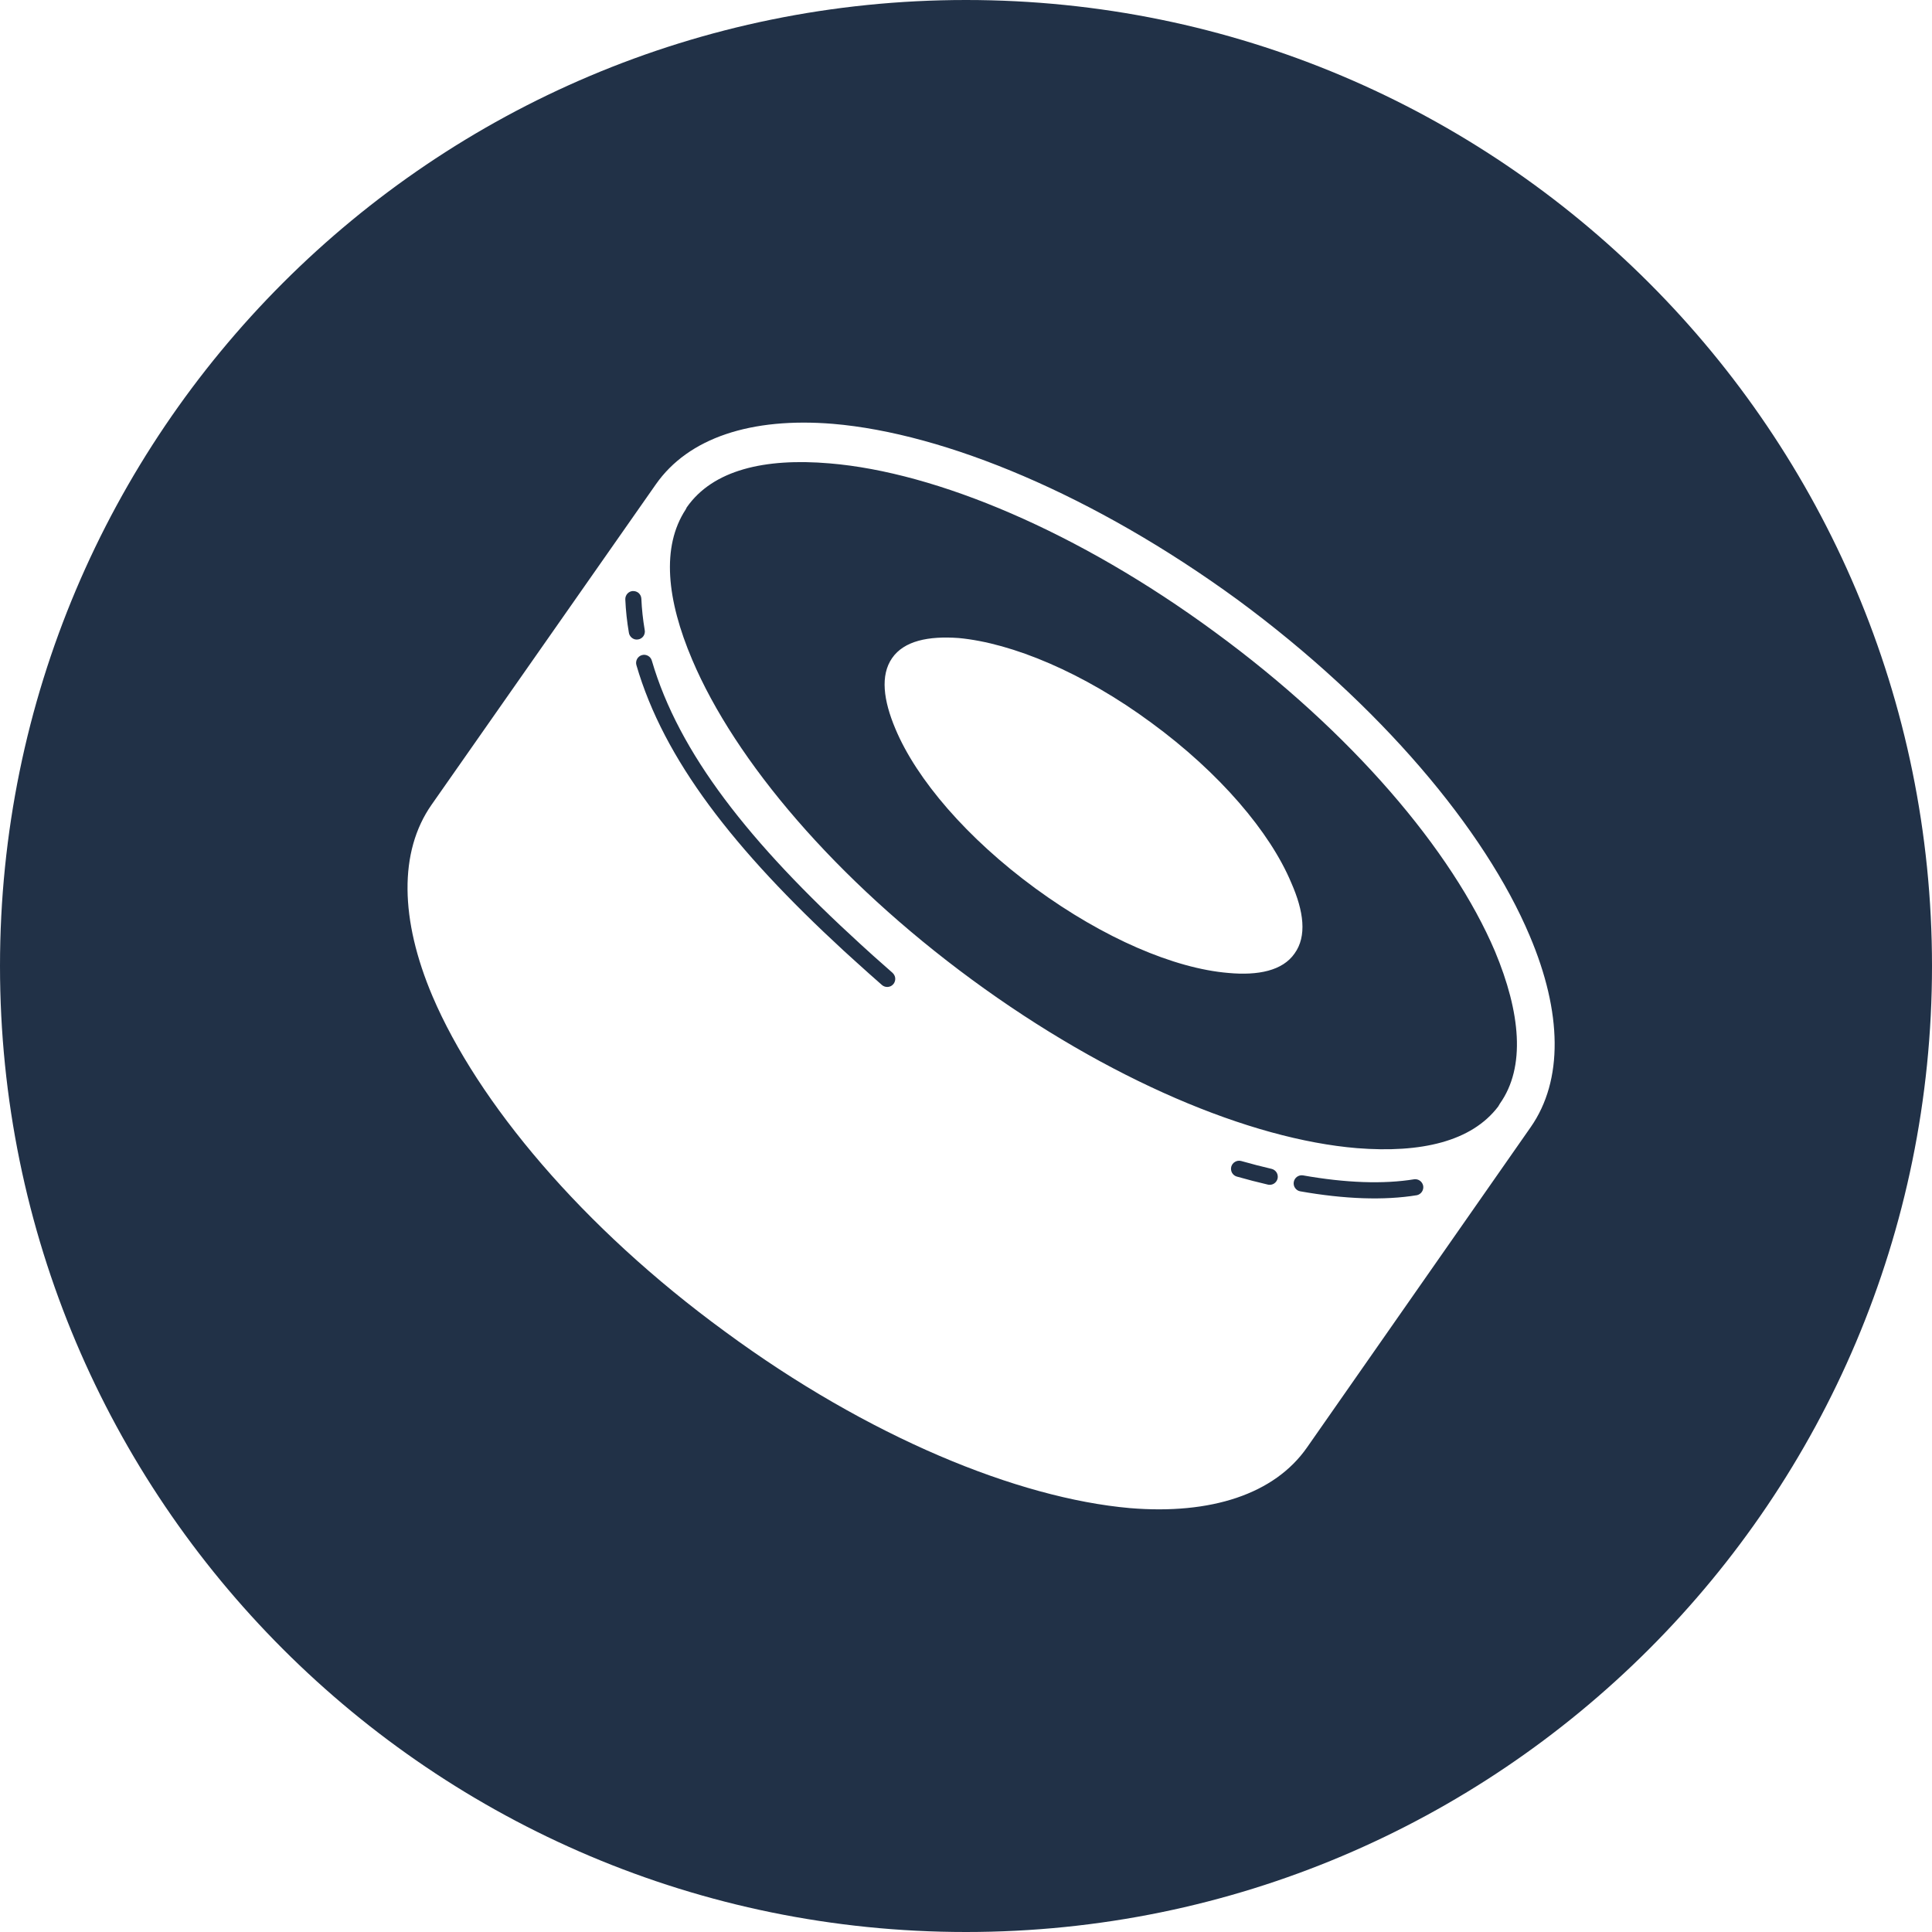 <svg width="32" height="32" viewBox="0 0 32 32" fill="none" xmlns="http://www.w3.org/2000/svg">
<path d="M16 0C24.837 0 32 7.163 32 16C32 24.837 24.837 32 16 32C7.163 32 0 24.837 0 16C0 7.163 7.163 0 16 0ZM13.794 7.02C12.444 6.91 11.401 7.25 10.861 8.025L7.146 13.332C6.606 14.106 6.624 15.231 7.164 16.502C7.911 18.253 9.638 20.326 12.013 22.059C14.379 23.8 16.853 24.814 18.715 24.979C20.055 25.09 21.108 24.749 21.648 23.975L25.354 18.668C25.894 17.894 25.876 16.769 25.336 15.498C24.598 13.747 22.862 11.674 20.496 9.932C18.121 8.2 15.656 7.177 13.794 7.02ZM21.582 19.468C22.287 19.593 22.913 19.616 23.427 19.532C23.461 19.529 23.495 19.538 23.522 19.559C23.549 19.58 23.567 19.61 23.573 19.644C23.578 19.677 23.57 19.712 23.551 19.74C23.532 19.768 23.503 19.788 23.47 19.796C22.923 19.886 22.268 19.861 21.536 19.732C21.501 19.726 21.471 19.706 21.451 19.677C21.43 19.648 21.423 19.612 21.429 19.577C21.435 19.543 21.454 19.512 21.483 19.491C21.512 19.471 21.547 19.462 21.582 19.468ZM20.555 19.229C20.728 19.278 20.898 19.322 21.065 19.361C21.099 19.37 21.127 19.392 21.145 19.421C21.163 19.451 21.168 19.487 21.161 19.52C21.153 19.554 21.132 19.584 21.103 19.603C21.074 19.622 21.039 19.628 21.005 19.622C20.833 19.582 20.659 19.537 20.483 19.487C20.45 19.477 20.422 19.454 20.405 19.423C20.389 19.392 20.385 19.357 20.394 19.323C20.404 19.29 20.425 19.261 20.456 19.244C20.485 19.226 20.521 19.221 20.555 19.229ZM11.375 8.403C11.807 7.785 12.662 7.583 13.741 7.675C15.513 7.822 17.861 8.808 20.119 10.467C22.386 12.125 24.051 14.088 24.761 15.756C25.184 16.769 25.274 17.672 24.842 18.281L24.815 18.327C24.375 18.907 23.538 19.101 22.476 19.017C20.704 18.87 18.356 17.884 16.098 16.226C13.84 14.567 12.176 12.604 11.465 10.927C11.042 9.932 10.952 9.057 11.357 8.439L11.375 8.403ZM10.631 10.851C10.701 10.83 10.776 10.871 10.796 10.941C11.243 12.473 12.41 13.956 14.253 15.639L14.46 15.827C14.566 15.922 14.673 16.017 14.782 16.112C14.795 16.124 14.806 16.138 14.814 16.154C14.822 16.169 14.827 16.187 14.828 16.204C14.829 16.222 14.827 16.24 14.821 16.256C14.816 16.273 14.807 16.289 14.795 16.302C14.784 16.315 14.769 16.326 14.754 16.334C14.738 16.341 14.721 16.346 14.704 16.347C14.686 16.348 14.668 16.346 14.652 16.34C14.635 16.334 14.62 16.326 14.607 16.314C14.464 16.189 14.322 16.062 14.181 15.934L13.976 15.748C12.156 14.07 10.996 12.581 10.541 11.017C10.531 10.983 10.535 10.947 10.552 10.915C10.569 10.884 10.597 10.861 10.631 10.851ZM15.882 10.568C15.378 10.531 14.974 10.614 14.776 10.9C14.578 11.185 14.632 11.6 14.83 12.07C15.18 12.908 16.017 13.885 17.15 14.715C18.284 15.544 19.454 16.041 20.344 16.115C20.839 16.161 21.244 16.078 21.442 15.793C21.649 15.507 21.595 15.093 21.388 14.623C21.037 13.783 20.2 12.798 19.067 11.969C17.942 11.139 16.764 10.651 15.882 10.568ZM10.485 9.79C10.502 9.789 10.52 9.792 10.536 9.798C10.553 9.804 10.568 9.813 10.581 9.825C10.593 9.837 10.604 9.852 10.611 9.867C10.618 9.883 10.622 9.901 10.623 9.918C10.63 10.088 10.649 10.26 10.678 10.433C10.682 10.45 10.682 10.469 10.678 10.486C10.675 10.504 10.668 10.52 10.658 10.535C10.648 10.55 10.635 10.562 10.62 10.572C10.605 10.582 10.588 10.588 10.57 10.591C10.553 10.594 10.535 10.594 10.517 10.59C10.5 10.585 10.483 10.578 10.469 10.567C10.455 10.557 10.443 10.543 10.434 10.528C10.424 10.513 10.418 10.496 10.416 10.478C10.385 10.296 10.365 10.113 10.357 9.929C10.356 9.911 10.359 9.894 10.365 9.877C10.371 9.861 10.38 9.845 10.392 9.832C10.404 9.819 10.418 9.809 10.434 9.801C10.45 9.794 10.467 9.79 10.485 9.789V9.79Z" fill="#213147"/>
</svg>
